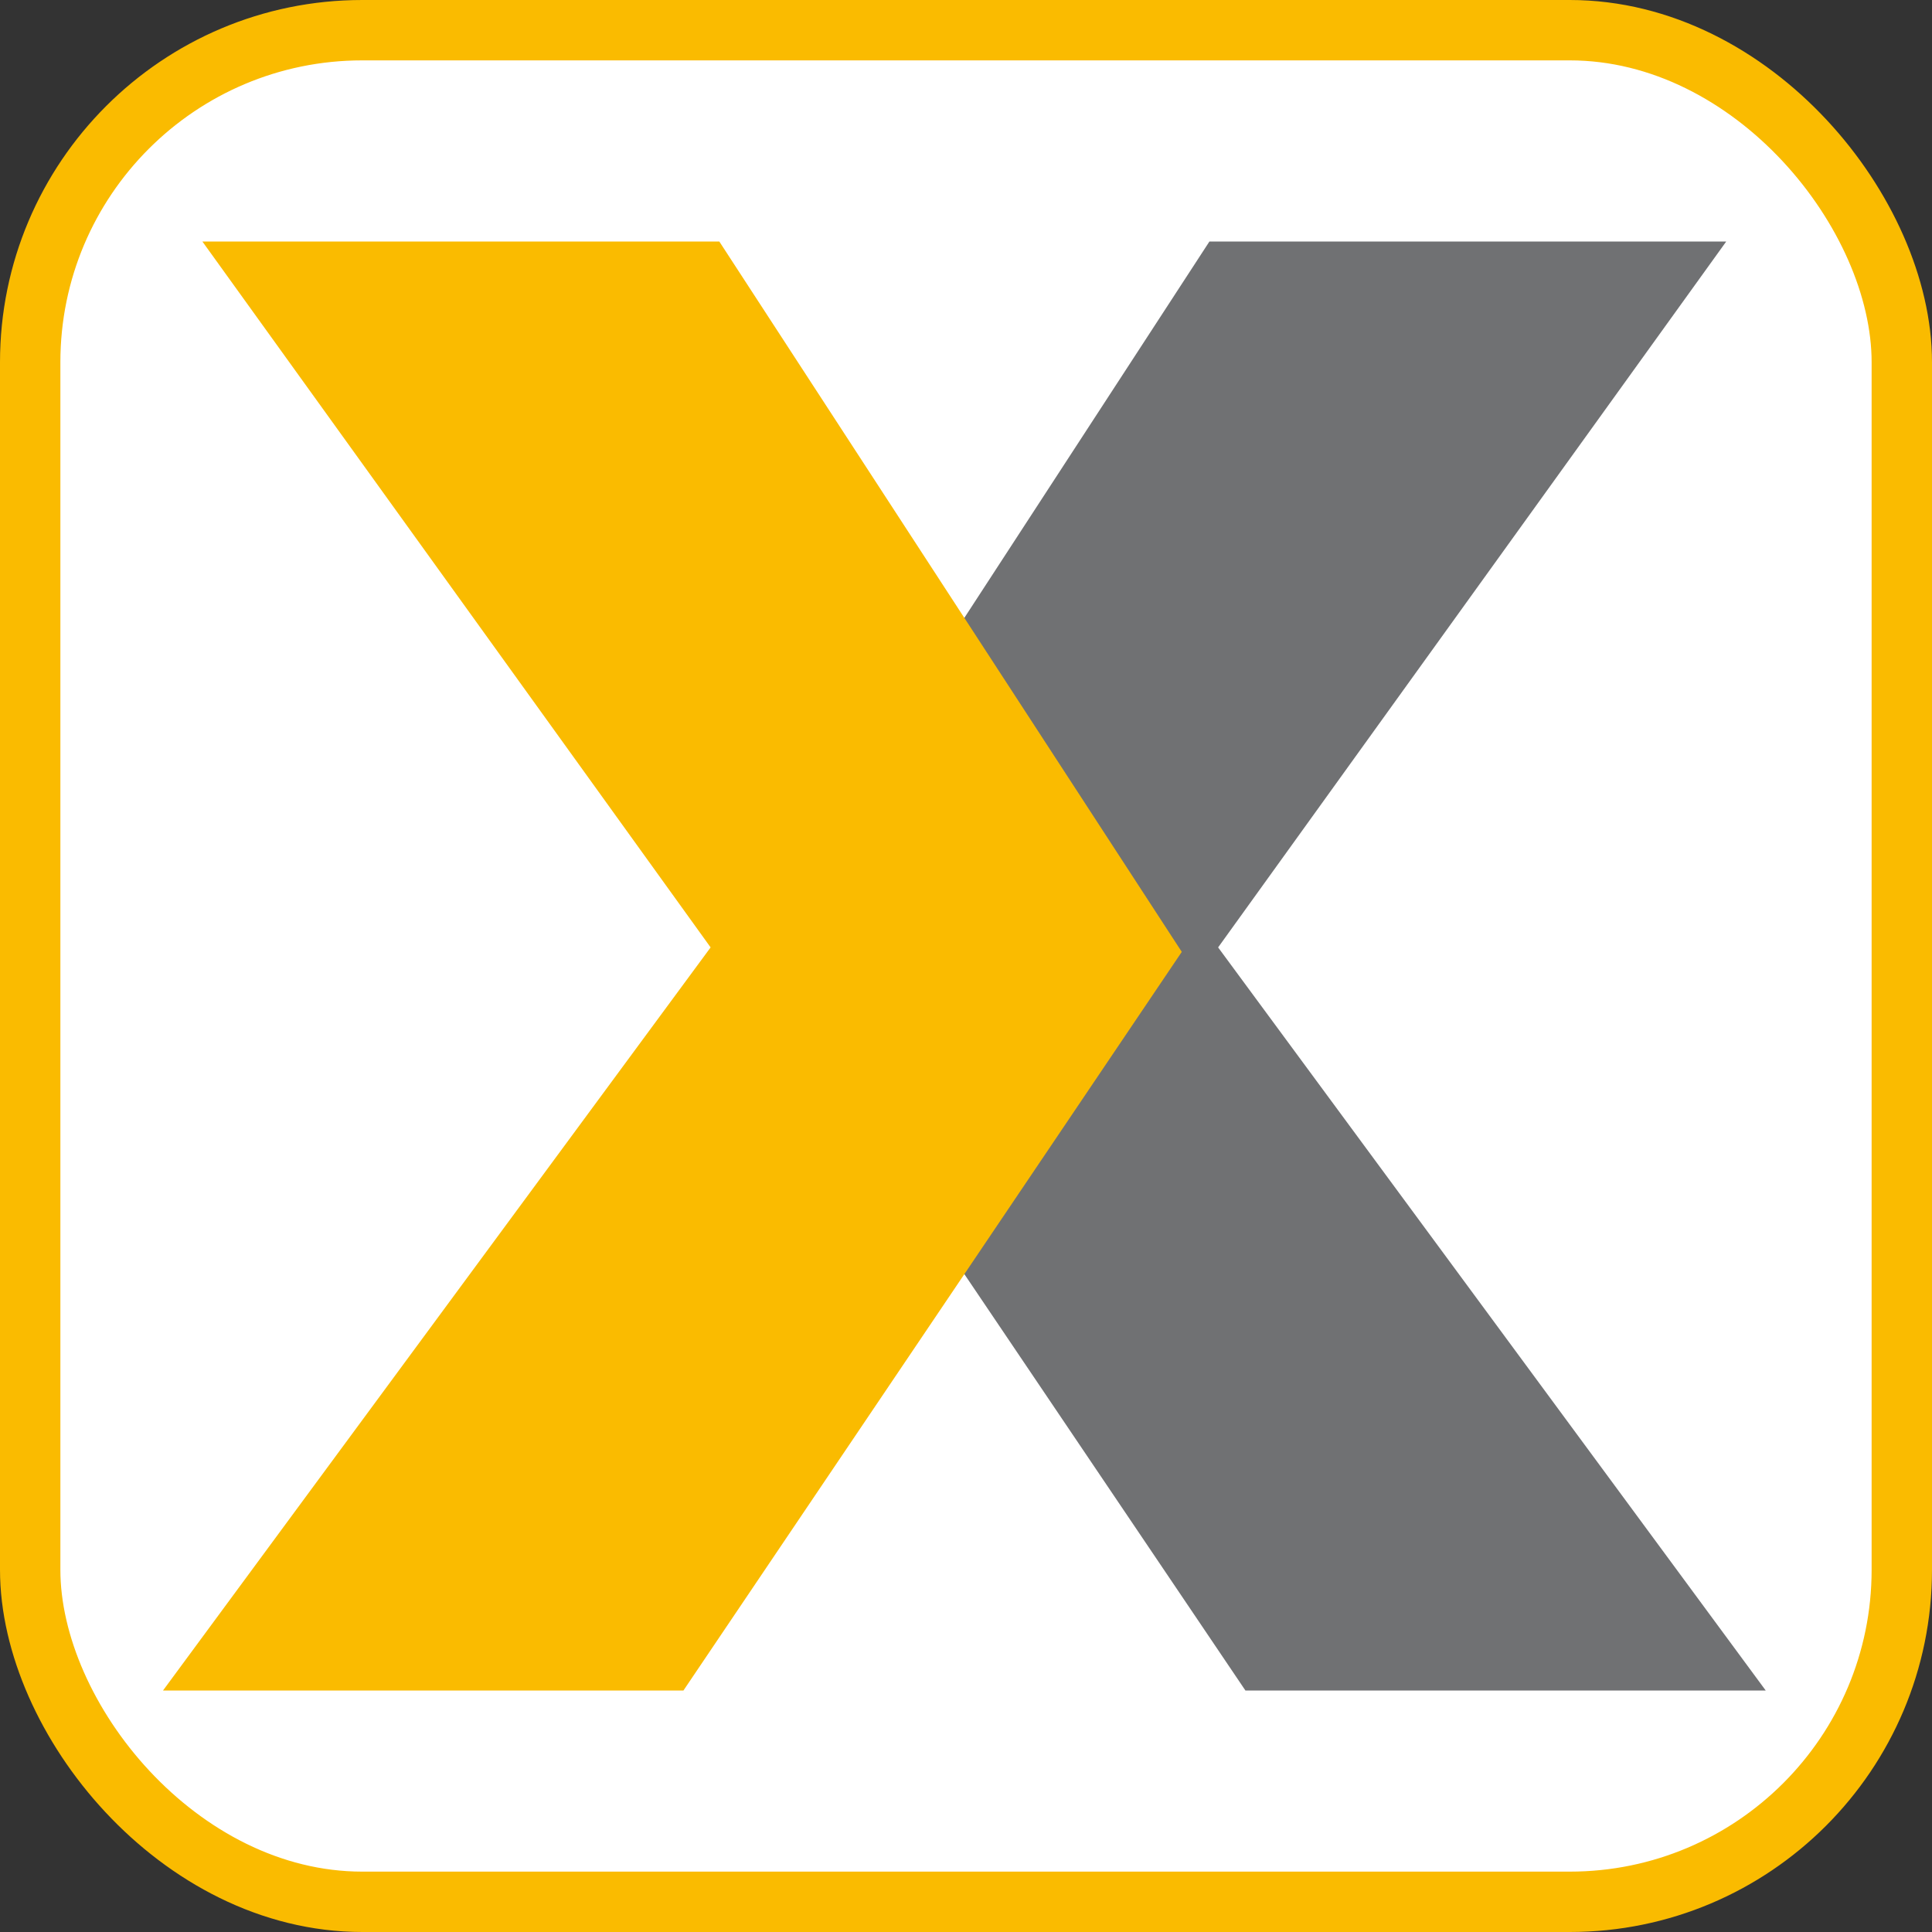 <?xml version="1.0" encoding="UTF-8" standalone="no"?>
<svg xmlns="http://www.w3.org/2000/svg" width="16" height="16" fill="none"><rect width="100%" height="100%" fill="#333333" stroke="none"/><rect width="15.5" height="15.5" x=".25" y=".25" fill="#fff" rx="2.75"/><rect width="15.5" height="15.5" x=".25" y=".25" stroke="#FABB00" stroke-width=".5" rx="2.75"/><path fill="#707173" d="m14.623 14-4.535-6.154L14.296 2h-4.28L6.185 7.883 10.314 14h4.309"/><path fill="#FABB00" d="m1.35 14 4.535-6.154L1.676 2h4.281l3.83 5.883L5.66 14H1.35Z"/></svg>